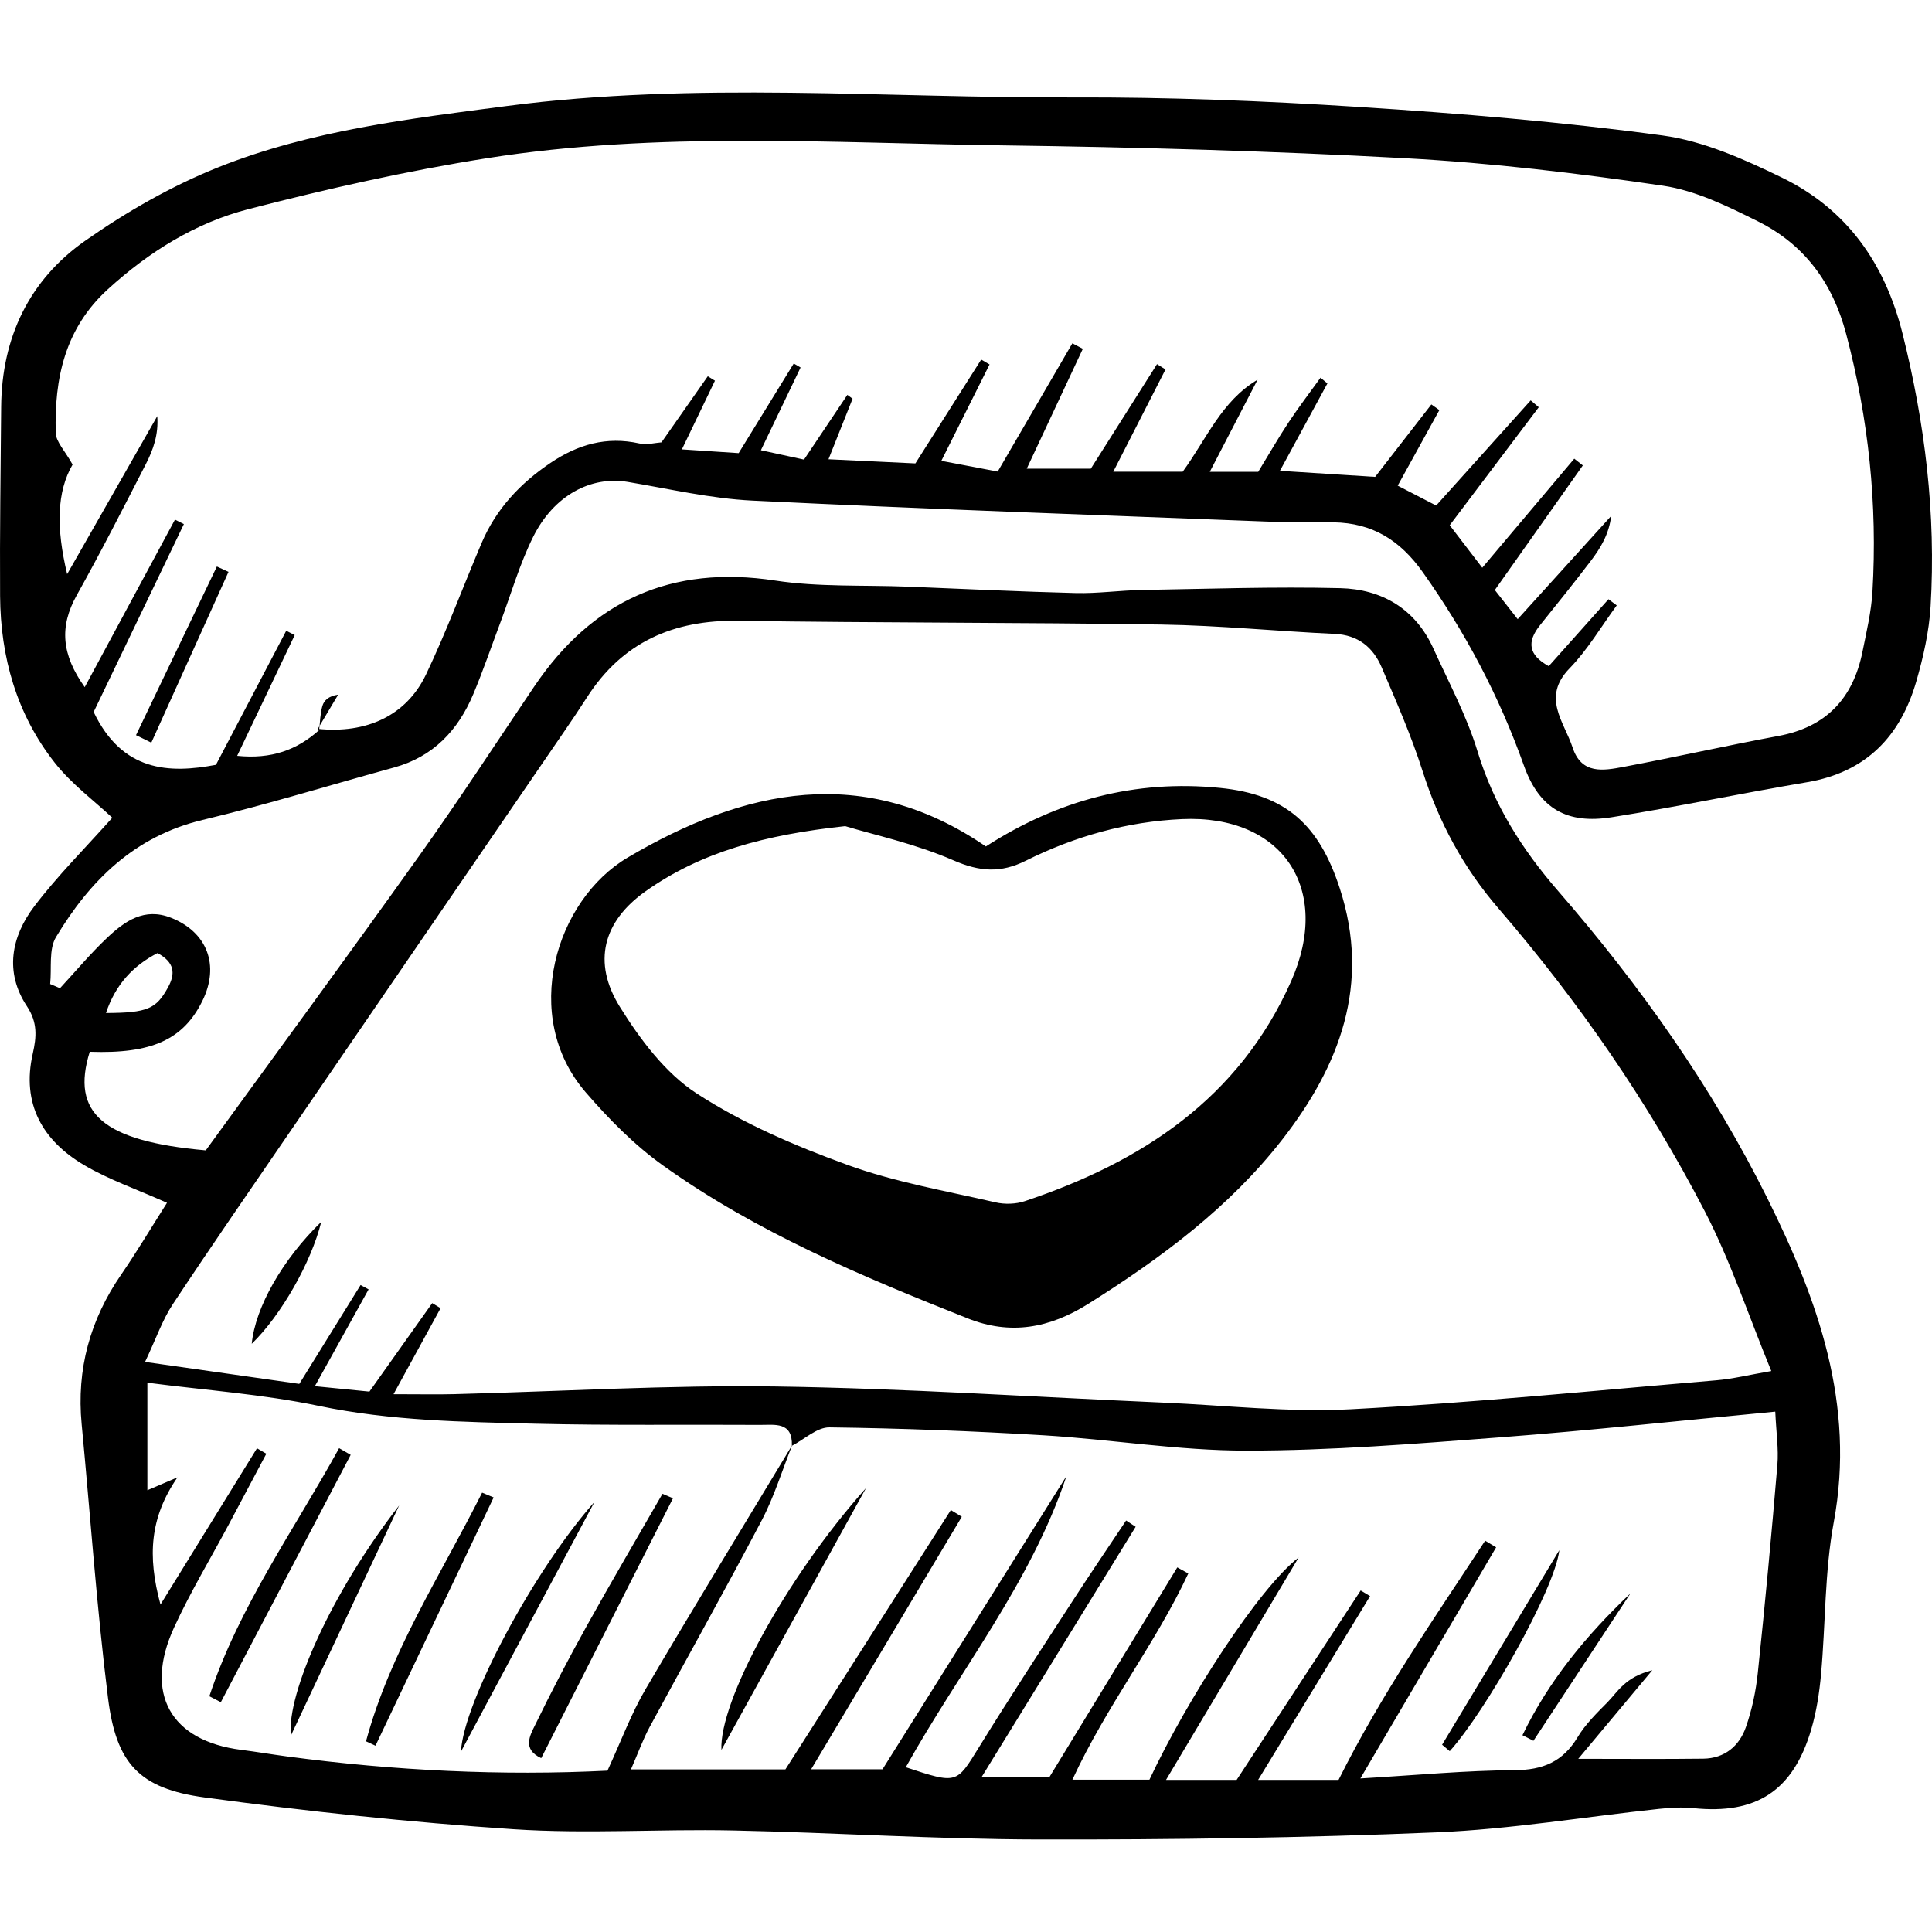 <?xml version='1.0' encoding='iso-8859-1'?>
<!DOCTYPE svg PUBLIC '-//W3C//DTD SVG 1.1//EN' 'http://www.w3.org/Graphics/SVG/1.1/DTD/svg11.dtd'>
<svg version="1.1" xmlns="http://www.w3.org/2000/svg" viewBox="0 0 418.291 418.291" xmlns:xlink="http://www.w3.org/1999/xlink" enable-background="new 0 0 418.291 418.291">
  <g>
    <path d="m36.155,260.415c-6.613-2.954-12.561-4.999-17.876-8.121-9.086-5.337-13.644-13.33-11.191-24.151 0.841-3.708 1.069-6.767-1.266-10.299-4.871-7.369-3.386-15.053 1.607-21.625 5.075-6.679 11.078-12.653 16.885-19.172-3.865-3.633-8.816-7.274-12.476-11.93-8.239-10.483-11.731-22.846-11.818-36.091-0.089-13.638 0.125-27.278 0.23-40.918 0.116-15.027 6.081-27.51 18.247-36.024 8.956-6.269 18.703-11.857 28.837-15.896 19.941-7.948 41.228-10.472 62.416-13.24 40.799-5.331 81.708-1.707 122.562-1.858 20.602-0.076 41.241,0.744 61.806,2.057 21.993,1.405 44.005,3.229 65.831,6.182 8.878,1.201 17.644,5.129 25.832,9.111 14.043,6.83 22.311,18.514 26.131,33.776 4.868,19.449 7.274,39.086 6.075,59.078-0.326,5.441-1.561,10.919-3.076,16.179-3.44,11.948-10.901,19.73-23.676,21.883-14.13,2.381-28.165,5.343-42.315,7.587-9.559,1.516-15.62-1.745-18.983-11.188-5.356-15.045-12.662-28.844-21.887-41.86-4.943-6.975-10.933-10.658-19.289-10.807-4.791-0.086-9.588,0.025-14.374-0.16-37.156-1.438-74.32-2.73-111.458-4.541-9.058-0.442-18.045-2.548-27.037-4.052-7.909-1.322-15.963,2.866-20.462,11.901-2.936,5.895-4.768,12.339-7.094,18.538-1.938,5.164-3.721,10.394-5.851,15.478-3.295,7.86-8.675,13.589-17.188,15.923-13.808,3.786-27.504,8.026-41.422,11.347-14.742,3.518-24.373,13.096-31.75,25.365-1.608,2.674-0.905,6.737-1.266,10.16 0.71,0.302 1.42,0.605 2.13,0.907 3.381-3.651 6.584-7.49 10.192-10.902 3.816-3.609 8.063-6.637 13.854-4.342 7.857,3.114 10.571,10.306 6.778,18-4.136,8.388-10.995,11.485-24.382,11.006-4.134,13.253 2.768,19.36 25.118,21.343 15.21-20.952 30.892-42.277 46.257-63.829 8.553-11.995 16.594-24.356 24.839-36.571 12.58-18.639 29.681-26.394 52.21-22.963 9.409,1.433 19.112,0.937 28.681,1.317 12.129,0.482 24.256,1.083 36.39,1.384 4.756,0.118 9.527-0.583 14.296-0.664 14.318-0.243 28.646-0.742 42.953-0.394 8.997,0.219 16.262,4.447 20.165,13.072 3.331,7.359 7.217,14.576 9.551,22.253 3.518,11.573 9.587,21.186 17.478,30.272 17.681,20.359 33.272,42.34 45.293,66.529 10.909,21.951 19.096,44.587 14.367,70.073-2.001,10.783-1.765,21.972-2.76,32.956-0.363,4.008-0.984,8.066-2.115,11.917-3.914,13.321-11.883,18.474-25.513,17.066-2.456-0.254-4.991-0.104-7.458,0.159-16.072,1.715-32.098,4.411-48.21,5.083-28.668,1.197-57.388,1.599-86.085,1.543-22.076-0.043-44.146-1.492-66.226-1.954-15.835-0.332-31.74,0.784-47.511-0.27-22.356-1.495-44.69-3.863-66.894-6.885-14.093-1.918-19.099-7.307-20.872-21.511-2.458-19.697-3.818-39.531-5.707-59.3-1.135-11.878 1.814-22.601 8.571-32.407 3.327-4.833 6.328-9.89 9.906-15.52zm135.37,52.447c-2.17,5.442-3.886,11.122-6.595,16.281-7.877,15.002-16.189,29.775-24.237,44.688-1.508,2.795-2.587,5.822-4.09,9.258 12.367,0 23.65,0 33.443,0 12.438-19.501 24.128-37.829 35.818-56.156 0.79,0.483 1.58,0.966 2.37,1.45-10.606,17.78-21.213,35.561-32.621,54.686 6.665,0 11.257,0 15.454,0 13.447-21.435 26.637-42.46 39.827-63.485-7.707,23.099-23.04,41.977-34.782,63.035 11.151,3.694 10.961,3.577 15.821-4.298 6.578-10.659 13.449-21.137 20.26-31.65 3.803-5.869 7.74-11.65 11.616-17.471 0.689,0.451 1.378,0.902 2.067,1.354-10.865,17.654-21.731,35.308-33.348,54.184 6.396,0 10.981,0 14.684,0 9.464-15.518 18.571-30.454 27.679-45.389 0.794,0.439 1.587,0.877 2.381,1.316-7.066,15.172-17.691,28.604-25.091,44.65 6.87,0 11.917,0 16.676,0 8.236-17.546 23.723-41.506 32.307-48.111-9.413,15.787-18.825,31.574-28.714,48.159 6.476,0 11.147,0 15.288,0 9.231-14.097 18.044-27.556 26.857-41.015 0.678,0.406 1.357,0.813 2.036,1.219-7.86,12.905-15.719,25.809-24.24,39.799 6.902,0 12.211,0 17.411,0 9.235-18.523 20.734-35.001 31.742-51.799 0.793,0.478 1.585,0.957 2.378,1.435-9.571,16.294-19.141,32.588-29.395,50.045 12.201-0.71 22.757-1.733 33.317-1.784 6.181-0.03 10.516-1.817 13.722-7.153 1.683-2.802 4.126-5.197 6.454-7.551 2.211-2.236 3.818-5.481 9.711-6.943-6.212,7.434-10.836,12.966-16.027,19.179 9.825,0 18.456,0.079 27.084-0.032 4.57-0.059 7.754-2.695 9.191-6.776 1.328-3.772 2.179-7.803 2.598-11.788 1.576-14.992 2.978-30.005 4.237-45.027 0.29-3.458-0.25-6.986-0.456-11.545-20.798,1.971-40.138,4.086-59.527,5.56-18.317,1.393-36.686,2.883-55.031,2.883-14.627-0.001-29.239-2.438-43.886-3.322-15.426-0.931-30.883-1.516-46.333-1.714-2.694-0.035-5.422,2.592-8.135,3.99 0.193-5.28-3.712-4.506-6.885-4.526-16.206-0.104-32.42,0.143-48.618-0.255-15.698-0.385-31.381-0.612-46.942-3.864-12.115-2.532-24.58-3.389-37.095-5.017 0,7.832 0,15.296 0,23.282 2.378-1.018 3.681-1.575 6.507-2.784-5.943,8.655-6.544,16.964-3.669,27.532 7.565-12.249 14.23-23.041 20.895-33.833 0.674,0.395 1.347,0.79 2.021,1.184-2.697,5.082-5.384,10.169-8.094,15.244-3.986,7.466-8.381,14.743-11.901,22.422-6.543,14.274-0.717,24.505 14.564,26.447 3.279,0.417 6.54,0.972 9.816,1.411 23.354,3.131 46.785,4.228 69.474,3.094 2.945-6.38 5.106-12.281 8.234-17.615 10.403-17.739 21.154-35.272 31.772-52.884zm-102.43-154.79l-.284-.267c10.53,1.084 19.165-2.852 23.424-11.77 4.437-9.29 7.999-18.995 12.039-28.479 3.126-7.339 8.311-12.89 14.919-17.338 5.929-3.991 12.106-5.781 19.217-4.21 1.666,0.368 3.528-0.154 4.806-0.235 3.611-5.152 6.819-9.73 10.028-14.308 0.516,0.32 1.033,0.641 1.549,0.961-2.239,4.651-4.478,9.301-7.159,14.871 5.362,0.354 8.963,0.591 12.292,0.811 4.213-6.853 8.07-13.129 11.928-19.404 0.493,0.288 0.986,0.576 1.479,0.864-2.762,5.759-5.524,11.518-8.591,17.912 3.937,0.854 6.67,1.447 9.335,2.026 3.355-5.009 6.369-9.508 9.383-14.007 0.378,0.275 0.755,0.55 1.133,0.825-1.587,3.987-3.173,7.973-5.219,13.112 7.144,0.34 13.204,0.629 18.816,0.896 5.078-8.014 9.662-15.247 14.245-22.48 0.605,0.353 1.21,0.705 1.814,1.057-3.363,6.719-6.725,13.438-10.443,20.867 4.534,0.862 8.365,1.59 12.207,2.321 5.661-9.725 10.911-18.745 16.162-27.764 0.756,0.396 1.513,0.792 2.269,1.188-3.924,8.386-7.848,16.771-12.143,25.949 5.806,0 10.098,0 13.871,0 5.026-7.937 9.679-15.284 14.331-22.631 0.613,0.384 1.225,0.769 1.838,1.153-3.602,7.051-7.204,14.102-11.31,22.141 6.027,0 10.675,0 15.028,0 5.232-7.175 8.39-15.272 16.216-19.917-3.31,6.379-6.62,12.757-10.348,19.942 4.254,0 7.433,0 10.484,0 2.357-3.858 4.368-7.372 6.6-10.74 2.181-3.292 4.587-6.434 6.894-9.642 0.498,0.414 0.995,0.829 1.493,1.244-3.292,6.057-6.583,12.113-10.281,18.916 7.615,0.485 14.118,0.9 20.615,1.314 4.009-5.166 8.09-10.425 12.171-15.684 0.578,0.409 1.155,0.818 1.733,1.227-2.921,5.296-5.842,10.592-9.021,16.355 3.258,1.684 5.731,2.962 8.326,4.304 7.068-7.861 13.767-15.312 20.466-22.763 0.582,0.495 1.165,0.99 1.747,1.485-6.319,8.373-12.638,16.746-19.279,25.545 2.427,3.17 4.534,5.923 7.044,9.201 7.045-8.351 13.483-15.981 19.921-23.612 0.618,0.488 1.236,0.976 1.853,1.464-6.273,8.881-12.546,17.762-19.05,26.971 1.642,2.093 3.131,3.991 4.947,6.306 7.074-7.807 13.659-15.074 20.244-22.342-0.48,3.981-2.32,6.967-4.429,9.749-3.562,4.697-7.277,9.279-10.963,13.881-2.893,3.612-2.567,6.452 1.873,8.893 4.472-5.013 8.703-9.754 12.934-14.496 0.596,0.446 1.192,0.892 1.788,1.339-3.37,4.577-6.289,9.593-10.215,13.63-6.112,6.285-1.185,11.537 0.663,17.156 1.929,5.865 6.667,4.993 11.006,4.179 11.209-2.102 22.34-4.618 33.553-6.695 10.361-1.919 16.163-8.158 18.195-18.214 0.872-4.319 1.909-8.663 2.166-13.037 1.109-18.886-0.84-37.442-5.696-55.795-2.94-11.111-9.073-19.375-19.13-24.384-6.527-3.251-13.437-6.664-20.513-7.702-18.529-2.72-37.201-4.946-55.893-5.959-29.058-1.575-58.173-2.391-87.274-2.782-37.156-0.499-74.439-3.064-111.388,2.77-17.389,2.746-34.653,6.635-51.707,11.039-11.484,2.965-21.564,9.241-30.463,17.362-9.295,8.482-11.589,19.322-11.27,31.08 0.053,1.961 1.992,3.87 3.645,6.864-3.43,5.886-3.587,13.672-1.176,23.716 7.21-12.641 13.359-23.421 19.508-34.201 0.303,3.993-0.889,7.302-2.482,10.406-4.879,9.505-9.731,19.032-14.945,28.355-3.816,6.822-3.292,12.875 1.722,19.913 6.872-12.756 13.206-24.515 19.541-36.273 0.643,0.323 1.285,0.646 1.928,0.969-6.59,13.722-13.179,27.444-19.535,40.68 6.189,12.944 16.32,13.368 26.479,11.438 5.354-10.213 10.285-19.62 15.217-29.027 0.612,0.314 1.225,0.627 1.837,0.941-4.057,8.512-8.115,17.025-12.46,26.141 7.384,0.752 12.927-1.244 17.745-5.571zm8.974,120.149c0.578,0.313 1.157,0.625 1.735,0.938-3.6,6.486-7.2,12.972-11.634,20.961 4.996,0.495 8.735,0.866 11.812,1.171 4.975-7.008 9.286-13.082 13.598-19.156 0.603,0.365 1.207,0.731 1.81,1.096-3.147,5.752-6.294,11.504-10.189,18.624 5.881,0 9.542,0.081 13.198-0.013 23.19-0.597 46.391-1.993 69.567-1.659 27.944,0.403 55.867,2.278 83.8,3.488 13.58,0.588 27.218,2.153 40.732,1.439 26.406-1.393 52.746-4.04 79.105-6.266 3.543-0.299 7.038-1.169 11.897-2.004-5.04-12.278-8.844-23.864-14.38-34.553-12.229-23.612-27.308-45.443-44.682-65.593-7.602-8.816-12.897-18.643-16.421-29.697-2.448-7.679-5.704-15.117-8.886-22.54-1.847-4.308-5.078-6.984-10.174-7.219-12.481-0.574-24.945-1.822-37.428-2.019-30.561-0.481-61.132-0.342-91.693-0.817-14.046-0.218-25.089,4.625-32.759,16.588-1.59,2.48-3.238,4.924-4.903,7.354-19.553,28.548-39.121,57.086-58.669,85.637-8.738,12.763-17.55,25.477-26.082,38.376-2.27,3.432-3.631,7.465-6.016,12.506 12.662,1.803 23.46,3.341 33.396,4.757 4.902-7.907 9.084-14.653 13.266-21.399zm-43.964-71.873c-5.262,2.721-9.084,6.763-11.163,12.975 9.032-0.033 10.866-0.912 13.41-5.512 1.698-3.072 1.429-5.456-2.247-7.463z"/>
    <path d="m29.445,159.166c5.836-12.171 11.671-24.343 17.507-36.514 0.841,0.387 1.681,0.773 2.522,1.16-5.571,12.326-11.142,24.652-16.714,36.978-1.104-0.543-2.209-1.083-3.315-1.624z"/>
    <path d="m69.095,158.072c0.21-1.744 0.221-3.545 0.7-5.211 0.339-1.178 1.312-2.173 3.421-2.459-1.471,2.463-2.943,4.926-4.41,7.396 0.005,0.007 0.289,0.274 0.289,0.274z"/>
    <path d="m213.445,183.266c15.643-10.081 32.425-14.492 50.66-12.682 14.33,1.423 21.483,8.008 25.957,21.725 6.783,20.795-0.03,38.478-12.48,54.457-11.41,14.644-26.21,25.626-41.913,35.497-8.479,5.33-16.904,6.85-26.162,3.177-22.951-9.105-45.734-18.66-65.95-33.097-6.201-4.429-11.737-10.049-16.742-15.846-14.212-16.464-6.53-41.616 9.11-50.845 25.304-14.932 51.233-20.398 77.52-2.386zm-30.454-4.402c-17.458,1.888-31.217,5.615-43.221,14.107-9.209,6.516-11.576,15.372-5.558,25.029 4.379,7.027 9.818,14.312 16.585,18.714 10.039,6.53 21.388,11.393 32.709,15.504 10.298,3.739 21.284,5.617 32.017,8.099 2.007,0.464 4.415,0.392 6.362-0.26 25.31-8.471 46.377-22.212 57.663-47.633 8.887-20.018-1.896-36.063-23.623-35.083-11.893,0.536-23.222,3.715-33.859,9.023-5.384,2.687-9.961,2.385-15.624-0.086-8.287-3.615-17.31-5.546-23.451-7.414z"/>
    <path d="m54.503,290.943c0.765-7.908 6.678-18.281 15.051-26.404-2.163,8.768-8.718,20.268-15.051,26.404z"/>
    <path d="m156.191,378.869c-0.502-10.415 13.755-37 31.307-56.699-10.281,18.62-20.562,37.24-31.307,56.699z"/>
    <path d="m312.223,377.747c8.118-13.475 16.236-26.951 25.379-42.128-0.969,8.505-15.978,34.938-23.726,43.52-0.551-0.464-1.102-0.928-1.653-1.392z"/>
    <path d="m329.62,375.688c5.605-11.652 13.79-21.623 23.376-30.702-7,10.637-14,21.274-21,31.911-0.792-0.403-1.584-0.806-2.376-1.209z"/>
    <path d="m145.703,324.385c-9.42,18.581-18.84,37.163-28.525,56.269-4.166-1.935-2.406-4.955-1.369-7.088 3.537-7.275 7.287-14.456 11.217-21.528 5.341-9.61 10.924-19.086 16.403-28.62 0.758,0.323 1.516,0.645 2.274,0.967z"/>
    <path d="m75.924,314.986c-9.372,17.852-18.744,35.704-28.116,53.555-0.827-0.432-1.655-0.863-2.482-1.295 6.425-19.408 18.336-36.004 28.092-53.704 0.836,0.481 1.671,0.962 2.506,1.444z"/>
    <path d="m106.877,324.204c-8.528,17.918-17.056,35.836-25.583,53.754-0.684-0.317-1.368-0.634-2.052-0.952 5.245-19.378 16.247-36.126 25.138-53.838 0.832,0.346 1.665,0.691 2.497,1.036z"/>
    <path d="m99.792,379.257c0.571-10.761 15.763-39.236 28.92-54.089-9.64,18.029-19.28,36.059-28.92,54.089z"/>
    <path d="m86.415,325.949c-7.661,16.283-15.321,32.566-23.454,49.852-0.886-9.173 8.791-31.008 23.454-49.852z"/>
  </g>
</svg>
